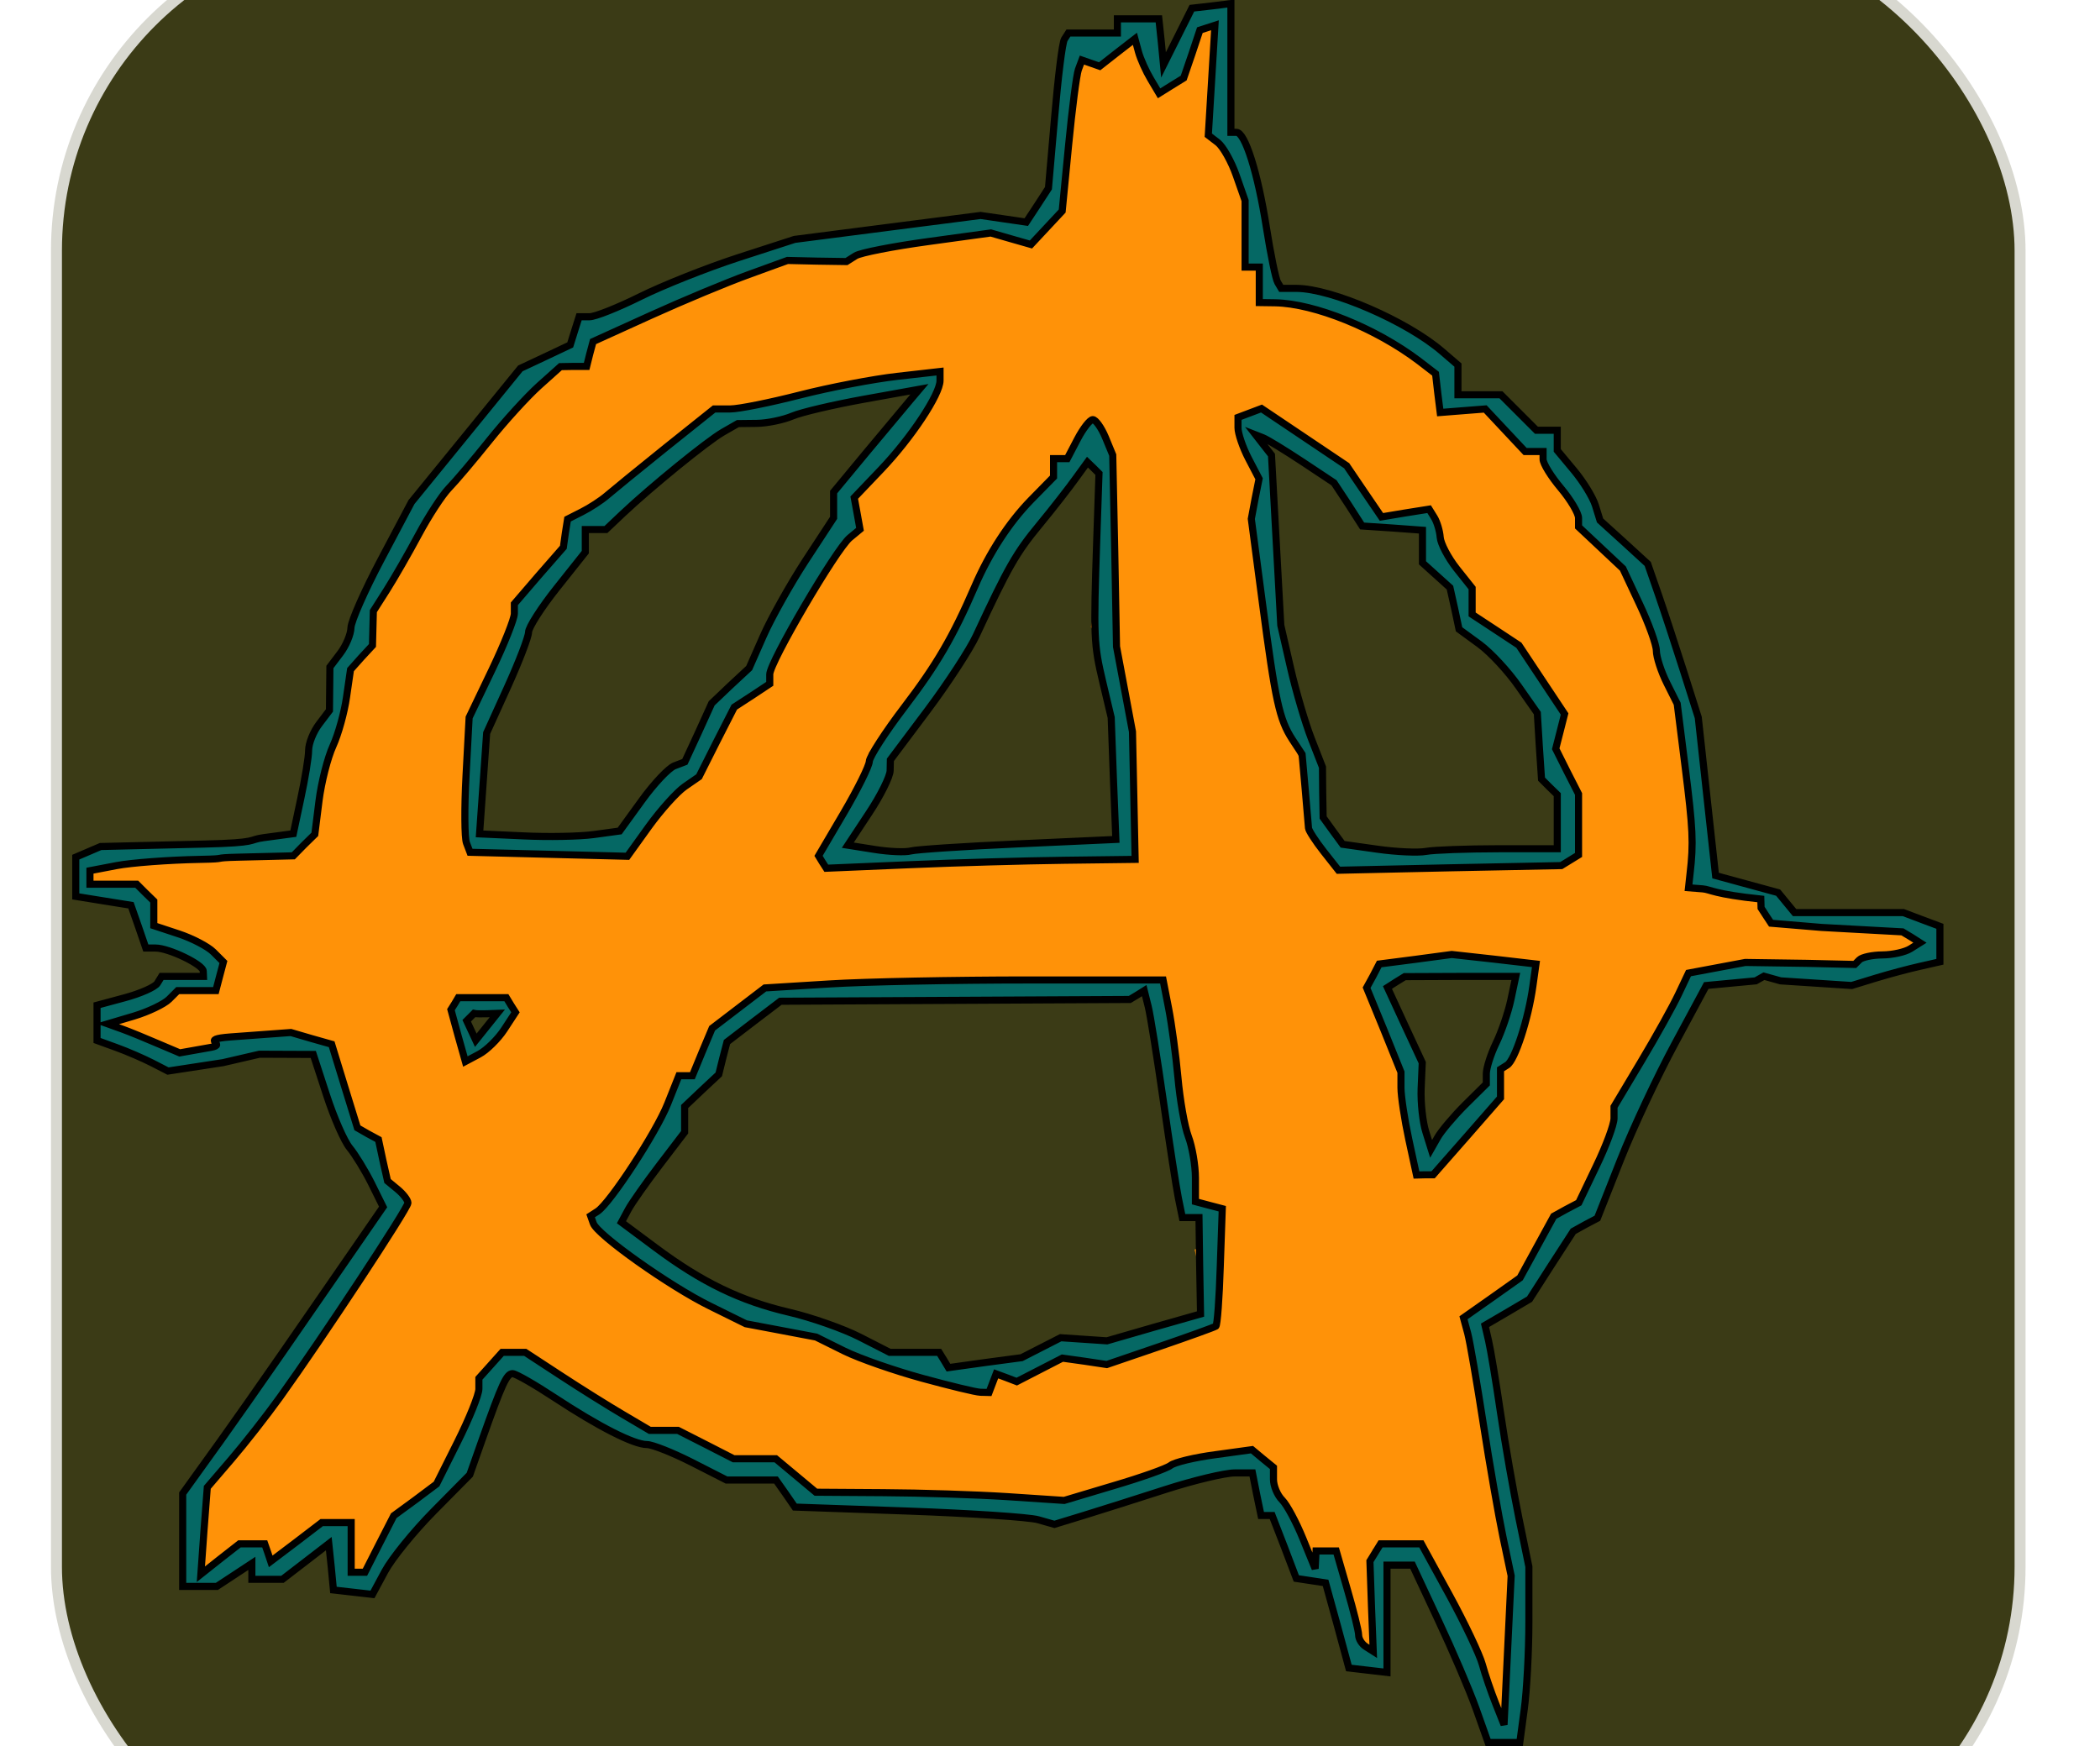 <?xml version="1.0" encoding="UTF-8" standalone="no"?>
<!-- Created with Inkscape (http://www.inkscape.org/) -->
<svg
   xmlns:dc="http://purl.org/dc/elements/1.1/"
   xmlns:cc="http://creativecommons.org/ns#"
   xmlns:rdf="http://www.w3.org/1999/02/22-rdf-syntax-ns#"
   xmlns:svg="http://www.w3.org/2000/svg"
   xmlns="http://www.w3.org/2000/svg"
   xmlns:xlink="http://www.w3.org/1999/xlink"
   xmlns:sodipodi="http://sodipodi.sourceforge.net/DTD/sodipodi-0.dtd"
   xmlns:inkscape="http://www.inkscape.org/namespaces/inkscape"
   viewBox="0 0 296 246.156"
   width="100%"
   height="100%"
   sodipodi:version="0.32"
   inkscape:version="0.46"
   sodipodi:docname="logo.svg"
   inkscape:output_extension="org.inkscape.output.svg.inkscape"
   version="1.0"
   id="svg2423">
  <defs
     id="defs2425">
    <linearGradient
       id="glare"
       x1="4.5"
       y1="4.5"
       x2="4.5"
       y2="95.5"
       gradientUnits="userSpaceOnUse"
       gradientTransform="translate(327.288,376.937)">
      <stop
         stop-color="white"
         stop-opacity=".8"
         offset="0%"
         id="stop2678" />
      <stop
         stop-color="white"
         stop-opacity=".75"
         offset="3%"
         id="stop2680" />
      <stop
         stop-color="white"
         stop-opacity=".6"
         offset="7%"
         id="stop2682" />
      <stop
         stop-color="white"
         stop-opacity=".2"
         offset="24%"
         id="stop2684" />
      <stop
         stop-color="white"
         stop-opacity=".5"
         offset="40%"
         id="stop2686" />
      <stop
         stop-color="white"
         stop-opacity="1"
         offset="50%"
         id="stop2688" />
      <stop
         stop-color="white"
         stop-opacity="1"
         offset="57%"
         id="stop2690" />
      <stop
         stop-color="white"
         stop-opacity="0"
         offset="97%"
         id="stop2692" />
      <stop
         stop-opacity="0"
         offset="50%"
         id="stop2694" />
    </linearGradient>
    <inkscape:perspective
       sodipodi:type="inkscape:persp3d"
       inkscape:vp_x="0 : 526.18109 : 1"
       inkscape:vp_y="0 : 1000 : 0"
       inkscape:vp_z="744.09448 : 526.18109 : 1"
       inkscape:persp3d-origin="372.04724 : 350.78739 : 1"
       id="perspective10" />
    <inkscape:perspective
       id="perspective2447"
       inkscape:persp3d-origin="372.04724 : 350.78739 : 1"
       inkscape:vp_z="744.09448 : 526.18109 : 1"
       inkscape:vp_y="0 : 1000 : 0"
       inkscape:vp_x="0 : 526.18109 : 1"
       sodipodi:type="inkscape:persp3d" />
    <style
       type="text/css"
       id="style2429">
      #background { fill: #ff9208; }
      #foreground { fill: #056864; stroke: black;}
    </style>
    <linearGradient
       inkscape:collect="always"
       xlink:href="#glare"
       id="linearGradient3864"
       gradientUnits="userSpaceOnUse"
       gradientTransform="matrix(3.092,0,0,3.092,1053.44,1313.624)"
       x1="4.5"
       y1="4.5"
       x2="4.5"
       y2="95.5" />
    <linearGradient
       inkscape:collect="always"
       xlink:href="#glare"
       id="linearGradient3866"
       gradientUnits="userSpaceOnUse"
       gradientTransform="matrix(3.092,0,0,3.092,1053.44,1313.624)"
       x1="4.5"
       y1="4.5"
       x2="4.5"
       y2="95.5" />
  </defs>
  <sodipodi:namedview
     id="base"
     pagecolor="#ffffff"
     bordercolor="#666666"
     borderopacity="1.0"
     gridtolerance="10000"
     guidetolerance="10"
     objecttolerance="10"
     inkscape:pageopacity="0.0"
     inkscape:pageshadow="2"
     inkscape:zoom="1.979899"
     inkscape:cx="67.589879"
     inkscape:cy="119.00758"
     inkscape:document-units="px"
     inkscape:current-layer="layer1"
     showgrid="false"
     inkscape:window-width="1440"
     inkscape:window-height="829"
     inkscape:window-x="0"
     inkscape:window-y="25" />
  <g
     inkscape:label="Layer 1"
     inkscape:groupmode="layer"
     id="layer1"
     transform="translate(-65.656,-218.156)">
    <g
       id="g3868"
       style="fill:#3b3b16;fill-opacity:1">
      <rect
         id="rect2734"
         style="stroke:url(#background);stroke-width:3.092;fill:#3b3b16;fill-opacity:1"
         height="278.321"
         width="278.321"
         ry="46.387"
         rx="46.387"
         y="207.121"
         x="72.841"
         class="inner" />
    </g>
    <rect
       class="inner"
       x="72.841"
       y="207.121"
       rx="46.387"
       ry="46.387"
       width="278.321"
       height="278.321"
       style="stroke:url(#linearGradient3864);stroke-width:3.092;fill:none"
       id="rect3862" />
    <path
       id="background"
       d="M 274.347,459.029 C 273.729,456.967 273.139,454.829 273.035,454.279 C 272.835,453.213 266.742,441.073 265.421,439.109 C 264.988,438.465 263.401,437.629 261.894,437.25 L 259.154,436.563 L 259.154,444.671 L 259.154,452.779 L 257.855,452.779 L 256.555,452.779 L 255.421,449.529 C 254.798,447.742 253.746,444.254 253.085,441.779 L 251.882,437.279 L 251.435,438.529 L 250.987,439.779 L 249.7,439.779 L 248.414,439.779 L 247.154,435.279 L 245.894,430.779 L 244.587,430.779 L 243.28,430.779 L 242.967,427.529 L 242.654,424.279 L 238.654,424.59 C 235.013,424.872 221.001,428.654 215.347,430.88 L 213.039,431.789 L 211.177,430.792 L 209.315,429.796 L 202.984,429.871 C 199.503,429.912 192.604,429.901 187.654,429.846 L 178.654,429.746 L 176.961,427.513 L 175.268,425.279 L 171.461,425.203 L 167.654,425.127 L 163.444,422.953 L 159.233,420.779 L 156.694,420.779 L 154.154,420.779 L 154.154,419.779 L 154.154,418.779 L 152.612,418.779 L 151.07,418.779 L 149.159,417.029 C 148.108,416.067 144.718,413.929 141.625,412.279 L 136.001,409.279 L 134.577,411.221 L 133.154,413.162 L 133.144,415.221 L 133.135,417.279 L 130.16,422.467 L 127.185,427.654 L 123.699,430.312 L 120.214,432.971 L 118.984,436.371 L 117.755,439.771 L 115.963,440.34 L 114.172,440.909 L 113.062,440.223 L 111.952,439.537 L 112.528,436.658 L 113.104,433.779 L 111.379,433.82 L 109.654,433.861 L 106.191,436.82 C 104.287,438.448 102.375,439.779 101.941,439.779 L 101.154,439.779 L 101.154,438.279 L 101.154,436.779 L 100.404,436.783 C 99.991,436.785 98.14,437.709 96.291,438.837 L 92.928,440.887 L 92.42,440.379 C 92.141,440.1 91.903,437.713 91.892,435.076 L 91.871,430.279 L 92.663,428.415 C 93.099,427.389 94.522,425.364 95.826,423.915 C 100.649,418.553 117.154,394.696 117.154,393.086 C 117.154,392.61 118.054,391.572 119.154,390.779 L 121.154,389.338 L 121.154,388.059 L 121.154,386.779 L 120.262,386.779 L 119.371,386.779 L 117.848,382.973 C 117.01,380.879 115.611,378.574 114.739,377.85 L 113.154,376.535 L 113.154,375.177 C 113.154,374.431 112.43,372.011 111.545,369.8 L 109.937,365.779 L 102.782,365.779 L 96.246,366.918 L 89.71,368.056 L 89.341,366.949 L 88.972,365.843 L 85.465,365.185 L 81.958,364.527 L 81.392,363.052 L 80.827,361.578 L 82.222,360.694 C 82.99,360.208 84.598,359.803 85.797,359.795 L 87.975,359.779 L 89.475,358.279 L 90.975,356.779 L 93.547,356.779 L 96.118,356.779 L 96.118,354.948 L 96.118,353.117 L 93.868,352.011 C 92.63,351.403 90.659,350.639 89.487,350.313 L 87.356,349.72 L 86.783,346.853 L 86.209,343.986 L 84.914,344.04 C 84.201,344.07 82.38,344.024 80.868,343.937 L 78.118,343.779 L 78.118,341.888 L 78.118,339.996 L 80.868,339.291 L 83.618,338.585 L 98.118,338.203 C 106.093,337.993 102.073,337.574 103.807,337.273 L 106.961,336.725 L 107.477,335.38 C 107.761,334.64 108.303,331.84 108.682,329.157 L 109.37,324.279 L 110.97,321.779 L 112.57,319.279 L 112.283,316.974 L 111.996,314.669 L 113.658,312.133 C 114.571,310.738 115.536,308.401 115.801,306.94 C 116.066,305.478 116.816,303.304 117.468,302.109 C 118.12,300.915 119.761,297.846 121.115,295.289 L 123.577,290.642 L 128.824,284.583 C 131.71,281.25 135.102,277.006 136.362,275.15 L 138.654,271.776 L 140.404,271.211 L 142.154,270.645 L 142.154,269.712 L 142.154,268.779 L 144.654,268.779 L 147.154,268.779 L 147.035,268.029 C 146.97,267.617 146.97,266.492 147.035,265.529 L 147.154,263.779 L 149.187,263.779 L 151.22,263.779 L 156.219,261.246 C 158.968,259.853 164.466,257.536 168.436,256.096 L 175.654,253.478 L 180.154,253.21 C 182.629,253.063 188.479,252.207 193.154,251.308 L 201.654,249.674 L 206.296,250.306 L 210.938,250.937 L 211.768,249.608 C 212.224,248.877 212.766,247.604 212.973,246.779 C 213.389,245.116 214.962,231.42 215.098,228.279 C 215.145,227.179 215.593,225.633 216.093,224.844 L 217.001,223.408 L 218.53,224.677 L 220.059,225.946 L 222.295,223.863 C 223.525,222.717 225.025,221.779 225.63,221.779 L 226.728,221.779 L 226.967,224.918 C 227.099,226.644 227.46,228.466 227.769,228.966 L 228.332,229.877 L 229.743,228.706 L 231.154,227.535 L 231.154,225.831 L 231.154,224.128 L 233.468,221.954 C 234.741,220.758 236.051,219.779 236.38,219.779 L 236.977,219.779 L 236.793,228.779 L 236.608,237.779 L 237.659,237.779 L 238.71,237.779 L 240.378,243.529 L 242.046,249.279 L 241.483,252.029 L 240.921,254.779 L 242.037,254.779 L 243.154,254.779 L 243.154,257.279 L 243.154,259.779 L 245.504,259.779 C 250.475,259.779 260.074,263.981 265.654,268.599 L 268.654,271.082 L 268.654,273.181 L 268.654,275.279 L 270.654,275.058 C 271.754,274.936 273.891,275.329 275.404,275.929 L 278.154,277.022 L 278.154,277.926 L 278.154,278.829 L 280.654,279.779 L 283.154,280.73 L 283.154,282.099 L 283.154,283.468 L 285.652,286.374 C 287.027,287.972 288.152,289.823 288.152,290.487 L 288.154,291.695 L 292.119,295.864 L 296.085,300.033 L 297.502,304.156 C 298.281,306.424 299.836,311.204 300.959,314.779 L 303,321.279 L 304.022,329.882 L 305.044,338.485 L 304.51,340.526 L 303.976,342.567 L 312.315,343.152 L 313.878,344.985 L 315.378,346.282 L 316.878,347.579 L 323.971,347.938 L 335.763,348.296 L 336.706,349.788 C 337.225,350.608 337.656,351.556 337.664,351.894 C 337.673,352.232 334.642,353.222 330.93,354.092 L 324.18,355.676 L 314.2,355.162 L 315.593,354.649 L 312.471,355.303 L 303.288,355.956 L 302.359,358.618 C 301.848,360.082 300.03,363.486 298.319,366.183 C 296.608,368.879 294.701,372.704 294.081,374.683 C 293.462,376.661 292.023,380.304 290.884,382.779 L 288.813,387.279 L 285.593,390.471 L 282.373,393.663 L 281.014,396.733 L 279.655,399.803 L 278.081,400.303 C 277.215,400.577 275.56,401.684 274.403,402.762 L 272.299,404.722 L 273.158,408.001 C 273.63,409.804 274.515,414.879 275.124,419.279 C 275.733,423.679 276.736,429.754 277.352,432.779 C 278.767,439.72 279.181,448.494 278.472,456.529 L 277.921,462.779 L 276.695,462.779 L 275.47,462.779 L 274.347,459.029 z M 204.154,411.779 L 204.154,410.779 L 207.203,410.779 L 210.253,410.779 L 213.05,409.333 L 215.847,407.887 L 217.966,408.441 L 220.086,408.995 L 227.37,406.785 L 234.654,404.574 L 235.275,403.576 L 235.896,402.578 L 234.968,398.448 L 234.04,394.317 L 235.097,393.965 L 236.154,393.613 L 236.154,391.602 L 236.154,389.592 L 234.154,389.069 C 233.054,388.782 232.15,388.261 232.146,387.913 C 232.142,387.564 231.671,384.396 231.099,380.872 C 229.347,370.072 228.02,360.373 228.032,358.443 L 228.042,356.607 L 223.33,357.255 C 219.099,357.837 209.599,357.982 188.654,357.783 C 184.804,357.746 179.291,358.007 176.404,358.363 L 171.154,359.01 L 171.154,359.734 C 171.154,360.132 170.041,360.965 168.681,361.585 L 166.209,362.711 L 165.511,365.493 L 164.813,368.274 L 162.027,371.06 L 159.242,373.845 L 159.722,375.097 L 160.203,376.35 L 158.428,378.338 C 155.61,381.496 150.154,389.519 150.154,390.505 C 150.154,391.601 155.667,395.779 157.113,395.779 L 158.154,395.779 L 158.154,396.763 L 158.154,397.746 L 163.145,400.275 L 168.136,402.804 L 174.612,404.306 L 181.087,405.808 L 184.371,407.715 L 187.654,409.622 L 191.154,409.898 C 193.079,410.051 195.104,410.493 195.654,410.882 C 196.567,411.526 199.749,412.3 202.904,412.643 L 204.154,412.779 L 204.154,411.779 z M 272.21,375.877 L 275.154,372.933 L 275.154,370.356 L 275.154,367.779 L 276.071,367.779 L 276.988,367.779 L 278.099,362.598 C 278.71,359.748 279.703,356.823 280.305,356.098 L 281.399,354.779 L 270.745,354.779 L 260.091,354.779 L 259.472,356.393 L 258.853,358.006 L 261.128,363.143 L 263.404,368.279 L 263.347,370.279 C 263.316,371.379 263.769,374.853 264.352,377.999 L 265.414,383.718 L 267.34,381.269 C 268.4,379.922 270.591,377.496 272.21,375.877 z M 134.19,364.442 C 135.016,363.479 136.419,361.806 136.811,361.119 L 136.272,359.779 L 132.737,359.779 L 129.203,359.779 L 130.115,362.177 L 131.026,364.574 L 130.423,365.177 L 132.588,365.69 L 130.832,365.779 C 131.388,365.779 133.363,365.404 134.19,364.442 z M 212.154,338.288 L 223.654,338.143 L 223.437,336.211 C 223.317,335.149 222.991,330.229 222.713,325.279 C 222.052,313.547 221.636,310.464 220.425,308.299 L 219.425,306.512 L 220.253,302.896 L 221.081,299.279 L 220.712,291.279 C 220.509,286.879 220.023,282.48 219.632,281.504 L 218.92,279.728 L 217.401,280.989 C 216.565,281.683 214.752,284.057 213.371,286.265 C 211.99,288.473 209.865,291.289 208.649,292.524 C 206.38,294.826 203.23,300.68 201.045,306.65 L 199.812,310.02 L 193.977,317.15 L 188.143,324.279 L 188.673,325.674 L 189.202,327.069 L 187.779,328.674 C 186.379,330.255 182.154,337.448 182.154,338.252 C 182.154,339.037 190.675,339.483 195.654,338.96 C 198.404,338.67 205.829,338.368 212.154,338.288 z M 285.062,338.151 C 285.287,337.956 285.439,335.706 285.401,333.151 L 285.33,328.507 L 284.391,327.893 C 283.874,327.556 283.223,326.045 282.943,324.536 L 282.433,321.792 L 283.728,320.718 L 285.022,319.644 L 282.838,316.962 C 281.637,315.486 278.558,312.17 275.997,309.591 L 271.34,304.902 L 270.69,301.945 L 270.04,298.987 L 268.097,297.228 L 266.154,295.469 L 266.154,293.298 L 266.154,291.126 L 263.017,291.586 L 259.879,292.047 L 255.643,287.663 C 250.989,282.847 248.574,280.779 247.604,280.779 C 247.255,280.779 245.809,279.867 244.39,278.751 L 241.811,276.722 L 240.886,277.647 L 239.961,278.572 L 241.467,281.926 L 242.972,285.279 L 243.597,296.779 L 244.222,308.279 L 245.589,314.279 C 246.341,317.579 247.656,322.079 248.511,324.279 L 250.066,328.279 L 250.125,331.779 L 250.184,335.279 L 251.035,336.622 L 251.887,337.965 L 257.27,338.706 L 262.654,339.446 L 273.654,338.977 C 279.704,338.718 284.838,338.347 285.062,338.151 z M 154.392,335.318 C 154.985,334.258 157.199,331.516 159.312,329.224 C 161.425,326.931 163.154,324.544 163.154,323.918 L 163.154,322.779 L 164.154,322.779 L 165.154,322.779 L 165.154,321.502 L 165.154,320.225 L 168.375,316.752 L 171.595,313.279 L 173.81,308.57 C 175.028,305.98 177.872,301.139 180.131,297.813 L 184.238,291.765 L 183.953,290.522 L 183.669,289.279 L 186.623,285.279 C 188.248,283.079 190.378,280.479 191.355,279.5 C 192.333,278.522 193.832,276.369 194.686,274.716 L 196.24,271.712 L 191.447,272.323 C 188.811,272.659 183.954,273.606 180.654,274.426 C 177.354,275.246 173.304,276.136 171.654,276.403 C 164.238,277.602 164.716,277.339 156.653,284.652 C 155.003,286.149 152.865,287.676 151.903,288.045 L 150.154,288.717 L 150.154,290.248 L 150.154,291.779 L 148.154,291.779 L 146.154,291.779 L 146.154,293.198 L 146.154,294.616 L 142.46,298.731 L 138.767,302.845 L 138.449,304.927 C 138.274,306.072 137.475,308.195 136.674,309.644 C 135.872,311.094 134.495,314.079 133.614,316.279 L 132.011,320.279 L 131.519,328.798 L 131.027,337.317 L 142.17,337.281 L 153.313,337.245 L 154.392,335.318 z"
       sodipodi:nodetypes="cssccccccccccccccccccccccccccccccccccccccccccccccccccccccccccccccccccccccccsscccccccccccccccccccccccccccccccccccccccccccccccccccccsscccccccccccccccccccccccccssccccccccccccccccccccccccccccccccccccccccccccccccccccccccccccccscccccccssccccccccccssccccccccccccccccccccccccsscccsccccccccccccscccccccccccscccccccccccccccccccccccccccccccccccccsccccccccsscccccccsscccccccccccccccccccccsccccccccccccccccccccsccccccccccccccscccssscccccccccccsccccccc" />
    <path
       id="foreground"
       d="M 239.156,218.656 L 236.406,219 L 233.656,219.312 L 231.656,223.312 L 229.656,227.312 L 229.344,224.062 L 229,220.812 L 226.094,220.812 L 223.156,220.812 L 223.156,221.812 L 223.156,222.812 L 219.688,222.812 L 216.25,222.812 L 215.688,223.688 C 215.381,224.183 214.779,229.134 214.312,234.656 L 213.438,244.688 L 211.875,247.094 L 210.312,249.469 L 207.094,249 L 203.875,248.531 L 190.75,250.219 L 177.656,251.906 L 169.656,254.5 C 165.256,255.934 159.053,258.405 155.906,259.969 C 152.759,261.532 149.554,262.813 148.75,262.812 L 147.281,262.812 L 146.656,264.781 L 146.031,266.781 L 142.531,268.438 L 139,270.094 L 131.344,279.5 L 123.656,288.938 L 119.406,296.969 C 117.069,301.38 115.142,305.744 115.125,306.656 C 115.108,307.569 114.433,309.182 113.625,310.25 L 112.156,312.188 L 112.125,315.25 L 112.094,318.312 L 110.625,320.25 C 109.817,321.318 109.156,322.97 109.156,323.938 C 109.156,324.905 108.652,327.938 108.062,330.688 L 107,335.688 L 102.812,336.25 C 100.515,336.559 102.31,336.97 94.335,337.156 L 79.835,337.5 L 78.085,338.25 L 76.335,339 L 76.335,341.781 L 76.335,344.531 L 80.21,345.156 L 84.116,345.781 L 85.179,348.812 L 86.21,351.812 L 87.585,351.812 C 89.465,351.812 94.294,354.152 94.304,355.062 L 94.335,355.812 L 91.366,355.812 L 88.429,355.812 L 87.835,356.781 C 87.504,357.316 85.449,358.226 83.272,358.812 L 79.335,359.875 L 79.335,362.375 L 79.335,364.844 L 82.085,365.844 C 83.597,366.391 85.844,367.367 87.085,368 L 89.335,369.156 L 97.085,367.969 L 102.219,366.781 L 109.812,366.812 L 111.688,372.562 C 112.716,375.725 114.176,379.044 114.938,379.969 C 115.699,380.893 117.088,383.143 118,384.969 L 119.656,388.312 L 111.375,400.312 C 102.442,413.277 97.396,420.446 93.719,425.5 L 91.406,428.719 L 91.406,435.25 L 91.406,441.812 L 93.812,441.812 L 96.219,441.812 L 98.688,440.188 L 101.156,438.562 L 101.156,439.688 L 101.156,440.812 L 103.312,440.812 L 105.469,440.812 L 108.719,438.312 L 112,435.781 L 112.344,439.062 L 112.656,442.312 L 115.406,442.625 L 118.156,442.938 L 119.906,439.688 C 120.864,437.899 123.936,434.1 126.75,431.25 L 131.875,426.062 L 133.594,421.188 C 136.451,413.119 137.076,411.813 137.906,411.812 C 138.343,411.812 140.992,413.33 143.812,415.188 C 150.073,419.31 155.003,421.813 156.844,421.812 C 157.603,421.812 160.443,422.938 163.156,424.312 L 168.062,426.812 L 171.562,426.812 L 175.031,426.812 L 176.375,428.719 L 177.688,430.625 L 193.656,431.188 C 202.441,431.505 210.691,432.047 211.969,432.406 L 214.281,433.062 L 218.469,431.781 C 220.766,431.073 225.907,429.448 229.906,428.156 C 233.905,426.864 238.31,425.813 239.688,425.812 L 242.188,425.812 L 242.781,428.812 L 243.406,431.812 L 244.188,431.812 L 244.969,431.812 L 246.688,436.25 L 248.375,440.688 L 250.438,441 L 252.5,441.312 L 254.156,447.312 L 255.781,453.312 L 258.469,453.625 L 261.156,453.938 L 261.156,446.375 L 261.156,438.812 L 262.938,438.812 L 264.75,438.812 L 268.375,446.562 C 270.38,450.825 272.789,456.45 273.719,459.062 L 275.406,463.812 L 277.656,463.812 L 279.875,463.812 L 280.5,459.156 C 280.85,456.604 281.156,451.037 281.156,446.781 L 281.156,439.031 L 279.75,432.188 C 278.977,428.408 277.8,421.713 277.156,417.312 C 276.513,412.913 275.747,408.336 275.469,407.156 L 274.969,405 L 278.125,403.156 L 281.25,401.312 L 284.312,396.531 L 287.406,391.75 L 289.094,390.812 L 290.812,389.906 L 294.062,381.688 C 295.85,377.164 299.316,369.783 301.75,365.281 L 306.156,357.094 L 313.125,356.438 L 314.285,355.781 L 316.634,356.438 L 326.653,357.094 L 330.122,356.031 C 332.023,355.45 334.828,354.71 336.34,354.375 L 339.09,353.75 L 339.09,351.25 L 339.09,348.75 L 336.497,347.781 L 333.934,346.812 L 324.122,346.812 L 318.602,346.812 L 317.446,345.406 L 316.29,344 L 307.469,341.594 L 306.25,330.469 L 305.031,319.312 L 302.969,312.812 C 301.831,309.238 300.228,304.349 299.406,301.969 L 297.906,297.656 L 294.562,294.594 L 291.188,291.531 L 290.531,289.406 C 290.168,288.246 288.8,286.023 287.5,284.469 L 285.156,281.656 L 285.156,280.219 L 285.156,278.812 L 283.688,278.812 L 282.219,278.812 L 279.719,276.312 L 277.219,273.812 L 274.188,273.812 L 271.156,273.812 L 271.156,271.719 L 271.156,269.625 L 268.906,267.688 C 263.94,263.421 253.38,258.847 248.438,258.812 L 246.25,258.812 L 245.75,257.969 C 245.468,257.513 244.756,254.025 244.156,250.219 C 242.938,242.479 241.143,236.812 239.938,236.812 L 239.156,236.812 L 239.156,227.75 L 239.156,218.656 z M 236.906,221.719 L 236.438,229.469 L 235.969,237.219 L 237.312,238.25 C 238.044,238.825 239.219,240.911 239.906,242.875 L 241.156,246.438 L 241.156,251.125 L 241.156,255.812 L 242.156,255.812 L 243.156,255.812 L 243.156,258.312 L 243.156,260.812 L 245.406,260.844 C 250.969,260.953 259.596,264.444 265.688,269.062 L 268,270.844 L 268.312,273.562 L 268.656,276.312 L 271.812,276.062 L 275,275.812 L 277.812,278.812 L 280.625,281.812 L 281.875,281.812 L 283.156,281.812 L 283.156,282.906 C 283.156,283.514 284.281,285.335 285.656,286.969 C 287.031,288.603 288.156,290.508 288.156,291.188 L 288.156,292.438 L 291.281,295.375 L 294.406,298.312 L 296.75,303.312 C 298.05,306.062 299.12,309.028 299.125,309.906 C 299.13,310.784 299.788,312.823 300.594,314.438 L 302.062,317.375 L 303.188,326.344 C 304.274,334.994 304.375,336.996 303.875,341.312 L 303.656,343.312 L 305.656,343.469 C 306.756,343.564 307.248,344.22 313.848,344.906 L 313.884,346.156 L 314.571,347.219 L 315.29,348.312 L 322.403,348.906 L 333.809,349.531 L 335.059,350.281 L 336.278,351.062 L 334.934,351.906 C 334.188,352.379 332.418,352.773 330.997,352.781 C 329.576,352.79 328.109,353.107 327.747,353.469 L 327.09,354.125 L 320.305,353.969 L 311.656,353.844 L 307.656,354.594 L 303.656,355.344 L 302.25,358.312 C 301.478,359.954 299.119,364.21 297,367.75 L 293.156,374.188 L 293.156,375.812 C 293.156,376.707 292.02,379.735 290.656,382.562 L 288.188,387.719 L 286.406,388.656 L 284.656,389.625 L 282.281,393.969 L 279.906,398.312 L 275.938,401.125 L 271.938,403.938 L 272.531,406.125 C 272.85,407.328 273.825,413.038 274.719,418.812 C 275.612,424.587 276.87,431.788 277.5,434.812 L 278.656,440.312 L 278.156,450.812 L 277.656,461.312 L 276.469,458.312 C 275.818,456.663 274.966,454.188 274.594,452.812 C 274.221,451.438 272.146,447.05 269.969,443.062 L 266,435.812 L 263.125,435.812 L 260.25,435.812 L 259.5,437.031 L 258.75,438.25 L 258.969,444.594 L 259.219,450.969 L 258.188,450.312 C 257.617,449.96 257.156,449.227 257.156,448.656 C 257.156,448.086 256.427,445.191 255.562,442.219 L 254,436.812 L 252.562,436.812 L 251.156,436.812 L 251.094,438.062 L 251.031,439.312 L 249.312,435.094 C 248.37,432.773 247.051,430.301 246.375,429.625 C 245.699,428.949 245.156,427.641 245.156,426.719 L 245.156,425.031 L 243.625,423.781 L 242.125,422.531 L 236.906,423.25 C 234.036,423.631 231.22,424.307 230.656,424.75 C 230.093,425.193 226.506,426.457 222.656,427.594 L 215.656,429.688 L 207.656,429.156 C 203.256,428.871 195.381,428.62 190.156,428.594 L 180.656,428.531 L 177.812,426.156 L 175,423.812 L 172.031,423.812 L 169.062,423.812 L 165.156,421.812 L 161.219,419.812 L 159.25,419.812 L 157.25,419.812 L 153.438,417.562 C 151.344,416.333 147.394,413.858 144.656,412.062 L 139.688,408.812 L 138.062,408.812 L 136.438,408.812 L 134.812,410.625 L 133.156,412.469 L 133.156,413.969 C 133.156,414.8 131.792,418.163 130.156,421.438 L 127.188,427.375 L 124.188,429.625 L 121.156,431.844 L 119.125,435.812 L 117.094,439.812 L 116.125,439.812 L 115.156,439.812 L 115.156,436.312 L 115.156,432.812 L 113.062,432.812 L 111,432.812 L 107.406,435.562 L 103.812,438.281 L 103.406,437.062 L 102.969,435.812 L 101.188,435.812 L 99.406,435.812 L 96.688,437.938 L 93.969,440.094 L 94.406,433.969 L 94.875,427.844 L 98.25,423.906 C 100.112,421.742 103.214,417.785 105.125,415.125 C 111.084,406.831 123.156,388.504 123.156,387.75 C 123.156,387.354 122.508,386.499 121.719,385.844 L 120.281,384.656 L 119.625,381.75 L 119,378.812 L 117.5,378 L 116.031,377.156 L 114.219,371.281 L 112.406,365.375 L 109.531,364.562 L 106.656,363.719 L 98.156,364.344 C 93.481,364.693 97.828,365.368 95.397,365.812 L 90.991,366.594 L 87.897,365.281 C 86.203,364.55 83.935,363.613 82.835,363.219 L 80.835,362.5 L 84.522,361.406 C 86.562,360.793 88.808,359.714 89.491,359.031 L 90.71,357.812 L 93.397,357.812 L 96.085,357.812 L 96.616,355.781 L 97.147,353.781 L 95.741,352.375 C 94.97,351.604 92.765,350.449 90.835,349.812 L 87.335,348.656 L 87.335,346.938 L 87.335,345.188 L 86.116,344 L 84.929,342.812 L 81.616,342.812 L 78.335,342.812 L 78.335,341.844 L 78.335,340.906 L 82.085,340.188 C 84.147,339.795 89.435,339.392 93.835,339.312 C 98.235,339.233 95.089,339.102 99.312,339 L 107,338.812 L 108.5,337.281 L 110.031,335.781 L 110.625,331.031 C 110.957,328.425 111.839,324.963 112.594,323.312 C 113.348,321.663 114.202,318.568 114.5,316.438 L 115.062,312.562 L 116.594,310.844 L 118.156,309.156 L 118.219,306.719 L 118.281,304.312 L 120.188,301.312 C 121.233,299.663 123.248,296.163 124.656,293.531 C 126.065,290.9 127.994,287.935 128.938,286.969 C 129.881,286.003 132.441,282.977 134.625,280.25 C 136.809,277.523 139.959,274.066 141.625,272.562 L 144.656,269.844 L 146.5,269.812 L 148.344,269.812 L 148.781,268.062 L 149.25,266.312 L 157.438,262.594 C 161.946,260.549 168.131,257.97 171.156,256.875 L 176.656,254.875 L 180.812,254.969 L 184.969,255.031 L 186.25,254.219 C 186.964,253.778 191.554,252.89 196.438,252.219 L 205.312,251 L 208.125,251.812 L 210.969,252.625 L 213.188,250.25 L 215.375,247.906 L 216.281,238.594 C 216.778,233.475 217.394,228.702 217.656,227.969 L 218.156,226.625 L 219.406,227.062 L 220.656,227.5 L 223.125,225.562 L 225.625,223.625 L 226.125,225.469 C 226.403,226.478 227.186,228.213 227.844,229.312 L 229.031,231.312 L 230.781,230.219 L 232.5,229.156 L 233.656,225.781 L 234.781,222.406 L 235.844,222.062 L 236.906,221.719 z M 198.156,270.531 L 192.094,271.219 C 188.76,271.596 182.586,272.775 178.406,273.844 C 174.227,274.913 169.804,275.813 168.562,275.812 L 166.312,275.812 L 159.469,281.281 C 155.711,284.302 151.992,287.34 151.188,288.031 C 150.383,288.723 148.808,289.749 147.688,290.312 L 145.656,291.344 L 145.344,293.312 L 145.062,295.312 L 141.594,299.281 L 138.156,303.281 L 138.156,304.656 C 138.156,305.409 136.719,309.003 134.969,312.656 L 131.781,319.312 L 131.344,327.5 C 131.101,332.014 131.133,336.289 131.406,337 L 131.906,338.312 L 143,338.594 L 154.094,338.875 L 157.125,334.656 C 158.795,332.351 161.051,329.837 162.156,329.062 L 164.188,327.656 L 166.656,322.75 L 169.156,317.844 L 171.656,316.219 L 174.156,314.562 L 174.156,313.219 C 174.156,311.527 183.502,295.575 185.438,293.969 L 186.875,292.781 L 186.469,290.531 L 186.062,288.312 L 189.875,284.312 C 194.106,279.87 198.156,273.753 198.156,271.812 L 198.156,270.531 z M 195.25,273.031 L 193.875,274.656 C 193.12,275.558 190.389,278.822 187.812,281.906 L 183.156,287.531 L 183.156,289.344 L 183.156,291.156 L 179.188,297.219 C 177.015,300.557 174.349,305.323 173.25,307.812 L 171.25,312.344 L 168.594,314.812 L 165.969,317.312 L 164.094,321.438 L 162.188,325.562 L 160.719,326.125 C 159.9,326.439 157.832,328.637 156.125,331 L 153,335.312 L 149.344,335.812 C 147.316,336.087 142.872,336.163 139.469,336 L 133.25,335.719 L 133.75,328.625 L 134.25,321.5 L 137.188,315.031 C 138.807,311.459 140.156,307.958 140.156,307.281 C 140.156,306.604 141.956,303.794 144.156,301.031 L 148.156,296 L 148.156,294.406 L 148.156,292.812 L 149.594,292.812 L 151.062,292.812 L 153.438,290.562 C 157.441,286.786 165.308,280.379 167.531,279.094 L 169.656,277.875 L 172.344,277.844 C 173.83,277.824 176.08,277.35 177.344,276.812 C 178.607,276.275 183.144,275.215 187.438,274.438 L 195.25,273.031 z M 243.469,275.75 L 241.812,276.375 L 240.156,277 L 240.156,278.469 C 240.156,279.262 240.806,281.197 241.625,282.781 L 243.125,285.656 L 242.562,288.469 L 242.031,291.312 L 243.594,303.156 C 245.426,317.007 245.976,319.567 247.812,322.406 L 249.188,324.5 L 249.625,329.406 C 249.863,332.099 250.068,334.568 250.094,334.906 C 250.12,335.245 251.071,336.728 252.219,338.188 L 254.312,340.844 L 270.031,340.5 L 285.719,340.188 L 286.938,339.438 L 288.156,338.688 L 288.156,334.406 L 288.156,330.094 L 286.531,326.906 L 284.938,323.719 L 285.562,321.281 L 286.188,318.812 L 282.969,313.969 L 279.75,309.125 L 276.438,306.938 L 273.156,304.781 L 273.156,302.938 L 273.156,301.062 L 270.969,298.312 C 269.771,296.79 268.723,294.805 268.656,293.906 C 268.59,293.007 268.209,291.735 267.812,291.094 L 267.094,289.938 L 263.75,290.469 L 260.375,291.031 L 257.906,287.406 L 255.469,283.812 L 249.469,279.781 L 243.469,275.75 z M 219.688,277.312 C 219.288,277.312 218.324,278.55 217.531,280.062 L 216.094,282.812 L 215.125,282.812 L 214.156,282.812 L 214.156,284.125 L 214.156,285.406 L 211,288.625 C 207.861,291.836 205.084,296.128 203.062,300.812 C 199.99,307.933 197.658,311.903 193.156,317.812 C 190.432,321.387 188.208,324.842 188.188,325.5 C 188.167,326.158 186.548,329.415 184.594,332.75 L 181.031,338.812 L 181.562,339.688 L 182.125,340.562 L 193.875,340.062 C 200.344,339.781 210.156,339.506 215.656,339.438 L 225.656,339.312 L 225.469,330.312 L 225.281,321.312 L 224.156,315.312 L 223.031,309.312 L 222.781,295.812 L 222.5,282.312 L 221.469,279.812 C 220.893,278.438 220.087,277.313 219.688,277.312 z M 242.656,279.469 L 243.688,279.875 C 244.267,280.102 246.758,281.623 249.219,283.25 L 253.688,286.219 L 255.688,289.25 L 257.656,292.312 L 261.906,292.594 L 266.156,292.906 L 266.156,295.219 L 266.156,297.5 L 268.094,299.25 L 270.031,301 L 270.688,303.938 L 271.312,306.875 L 274.219,309 C 275.814,310.18 278.281,312.863 279.719,314.938 L 282.344,318.688 L 282.625,323.344 L 282.938,328 L 284.031,329.094 L 285.156,330.188 L 285.156,334 L 285.156,337.812 L 276.906,337.812 C 272.369,337.82 267.756,337.982 266.656,338.188 C 265.556,338.393 262.462,338.258 259.781,337.875 L 254.906,337.188 L 253.531,335.312 L 252.156,333.406 L 252.094,329.875 L 252.062,326.312 L 250.5,322.312 C 249.645,320.113 248.318,315.613 247.562,312.312 L 246.188,306.312 L 245.531,294.312 L 244.875,282.312 L 243.75,280.875 L 242.656,279.469 z M 218.938,283.312 L 219.75,284.094 L 220.562,284.906 L 220.25,294.094 C 219.783,308.092 219.831,308.943 221.094,314.312 L 222.281,319.312 L 222.594,327.906 L 222.938,336.5 L 209.188,337.125 C 201.624,337.469 194.8,337.917 194.031,338.125 C 193.262,338.333 190.968,338.238 188.906,337.906 L 185.156,337.312 L 188.125,332.812 C 189.772,330.337 191.123,327.609 191.125,326.781 L 191.156,325.281 L 196.406,318.281 C 199.294,314.423 202.362,309.695 203.25,307.781 C 207.747,298.094 208.925,296.065 212.156,292.156 C 214.081,289.828 216.374,286.863 217.281,285.594 L 218.938,283.312 z M 270.281,352.719 L 265.156,353.406 L 260.062,354.062 L 259.188,355.75 L 258.281,357.406 L 260.719,363.344 L 263.125,369.312 L 263.125,371.5 C 263.128,372.71 263.623,375.973 264.219,378.75 L 265.312,383.812 L 266.469,383.781 L 267.656,383.781 L 272.406,378.375 L 277.156,372.938 L 277.156,370.938 L 277.156,368.906 L 278.094,368.312 C 279.187,367.637 281.078,361.84 281.719,357.188 L 282.156,354.062 L 276.219,353.375 L 270.281,352.719 z M 271.469,355.812 L 279.312,355.812 L 278.625,359.062 C 278.253,360.85 277.303,363.622 276.531,365.219 C 275.759,366.816 275.156,368.748 275.156,369.531 L 275.156,370.969 L 272.156,373.938 C 270.515,375.579 268.774,377.651 268.281,378.531 L 267.375,380.125 L 266.625,377.719 C 266.202,376.392 265.892,373.645 265.969,371.625 L 266.125,367.969 L 263.656,362.656 L 261.219,357.375 L 262.438,356.594 L 263.656,355.844 L 271.469,355.812 z M 210.625,356.312 C 200.185,356.312 187.559,356.56 182.562,356.875 L 173.469,357.438 L 169.75,360.281 L 166.031,363.125 L 164.625,366.469 L 163.25,369.812 L 162.312,369.812 L 161.344,369.812 L 159.75,373.812 C 158.139,377.838 151.667,387.759 149.875,388.938 L 148.906,389.562 L 149.281,390.625 C 149.852,392.263 160.036,399.487 165.719,402.281 L 170.781,404.781 L 175.75,405.719 L 180.688,406.656 L 184.656,408.625 C 186.841,409.699 191.806,411.417 195.656,412.469 C 199.506,413.52 203.18,414.417 203.844,414.438 L 205.062,414.469 L 205.562,413.156 L 206.062,411.844 L 207.5,412.375 L 208.969,412.938 L 212.188,411.281 L 215.406,409.625 L 218.531,410.062 L 221.656,410.531 L 229.156,407.969 C 233.281,406.554 236.821,405.269 237.031,405.125 C 237.242,404.981 237.513,401.204 237.656,396.719 L 237.938,388.562 L 236.031,388.062 L 234.156,387.562 L 234.156,384.25 C 234.156,382.425 233.691,379.781 233.156,378.375 C 232.622,376.969 231.973,373.23 231.688,370.062 C 231.402,366.895 230.803,362.513 230.375,360.312 L 229.594,356.312 L 210.625,356.312 z M 226.938,357.812 L 227.5,360.062 C 227.806,361.296 228.758,367.263 229.625,373.312 C 230.492,379.363 231.446,385.55 231.75,387.062 L 232.312,389.812 L 233.469,389.812 L 234.656,389.812 L 234.75,396.594 L 234.875,403.406 L 228.281,405.281 L 221.688,407.188 L 218.438,406.969 L 215.156,406.75 L 212.406,408.156 L 209.656,409.562 L 204.5,410.25 L 199.344,410.969 L 198.688,409.875 L 198.031,408.812 L 194.531,408.812 L 191.062,408.812 L 186.844,406.656 C 184.53,405.476 180.056,403.898 176.875,403.156 C 170.057,401.566 164.596,398.932 158.031,394.031 L 153.25,390.469 L 154.188,388.719 C 154.696,387.769 156.689,384.942 158.625,382.406 L 162.156,377.781 L 162.156,375.969 L 162.156,374.156 L 164.562,371.875 L 166.969,369.625 L 167.531,367.344 L 168.125,365.062 L 171.875,362.188 L 175.656,359.312 L 200.281,359.188 L 224.906,359.062 L 225.938,358.438 L 226.938,357.812 z M 130.25,358.812 L 129.75,359.656 L 129.219,360.5 L 130.219,364.156 L 131.25,367.812 L 133.188,366.781 C 134.26,366.207 135.846,364.644 136.719,363.312 L 138.312,360.875 L 137.656,359.844 L 137.031,358.812 L 133.656,358.812 L 130.25,358.812 z M 132.469,361.031 C 132.974,361.158 135.75,361.031 135.75,361.031 L 132.719,364.812 L 131.438,362.062 L 132.469,361.031 z"
       sodipodi:nodetypes="cccccccccccccccccccccccscccccccccscccccsccccccccccccccccccccccccccccccscccccccccccccccccccccccccsssccccccccccscccccccccccccccccccccccccccscccccccccccccccccccccccccccccccccccccccccccccccccccsccccccccccccccccccccccccccccscccccscccccccccccccccscccccccccccccccccccscccccscccccccccscccccccscccccsccccccccccccccccccccccccccccccccccccccccccccsscccccccccccccccccccccccccccccccccccscccccscccccccsssccccccccccccccccccccccccccccccccccccscccscccccccccccccccccccccccccccccccccccccccccccccccccccsccccccccccsccccccccccccccscccccccccccccccccccsccccccccccccccccssscccccccccccccccccccccccccccccccccccccccsccccccccccccccccccccccsccccccssccccccccccccccccccccccccccscccccccccccccccccccccccccccccccscccccccccccscccccsscccccscccccccccccccccccccscccccccccccccccccccccccccccccccccc" />
  </g>
</svg>
